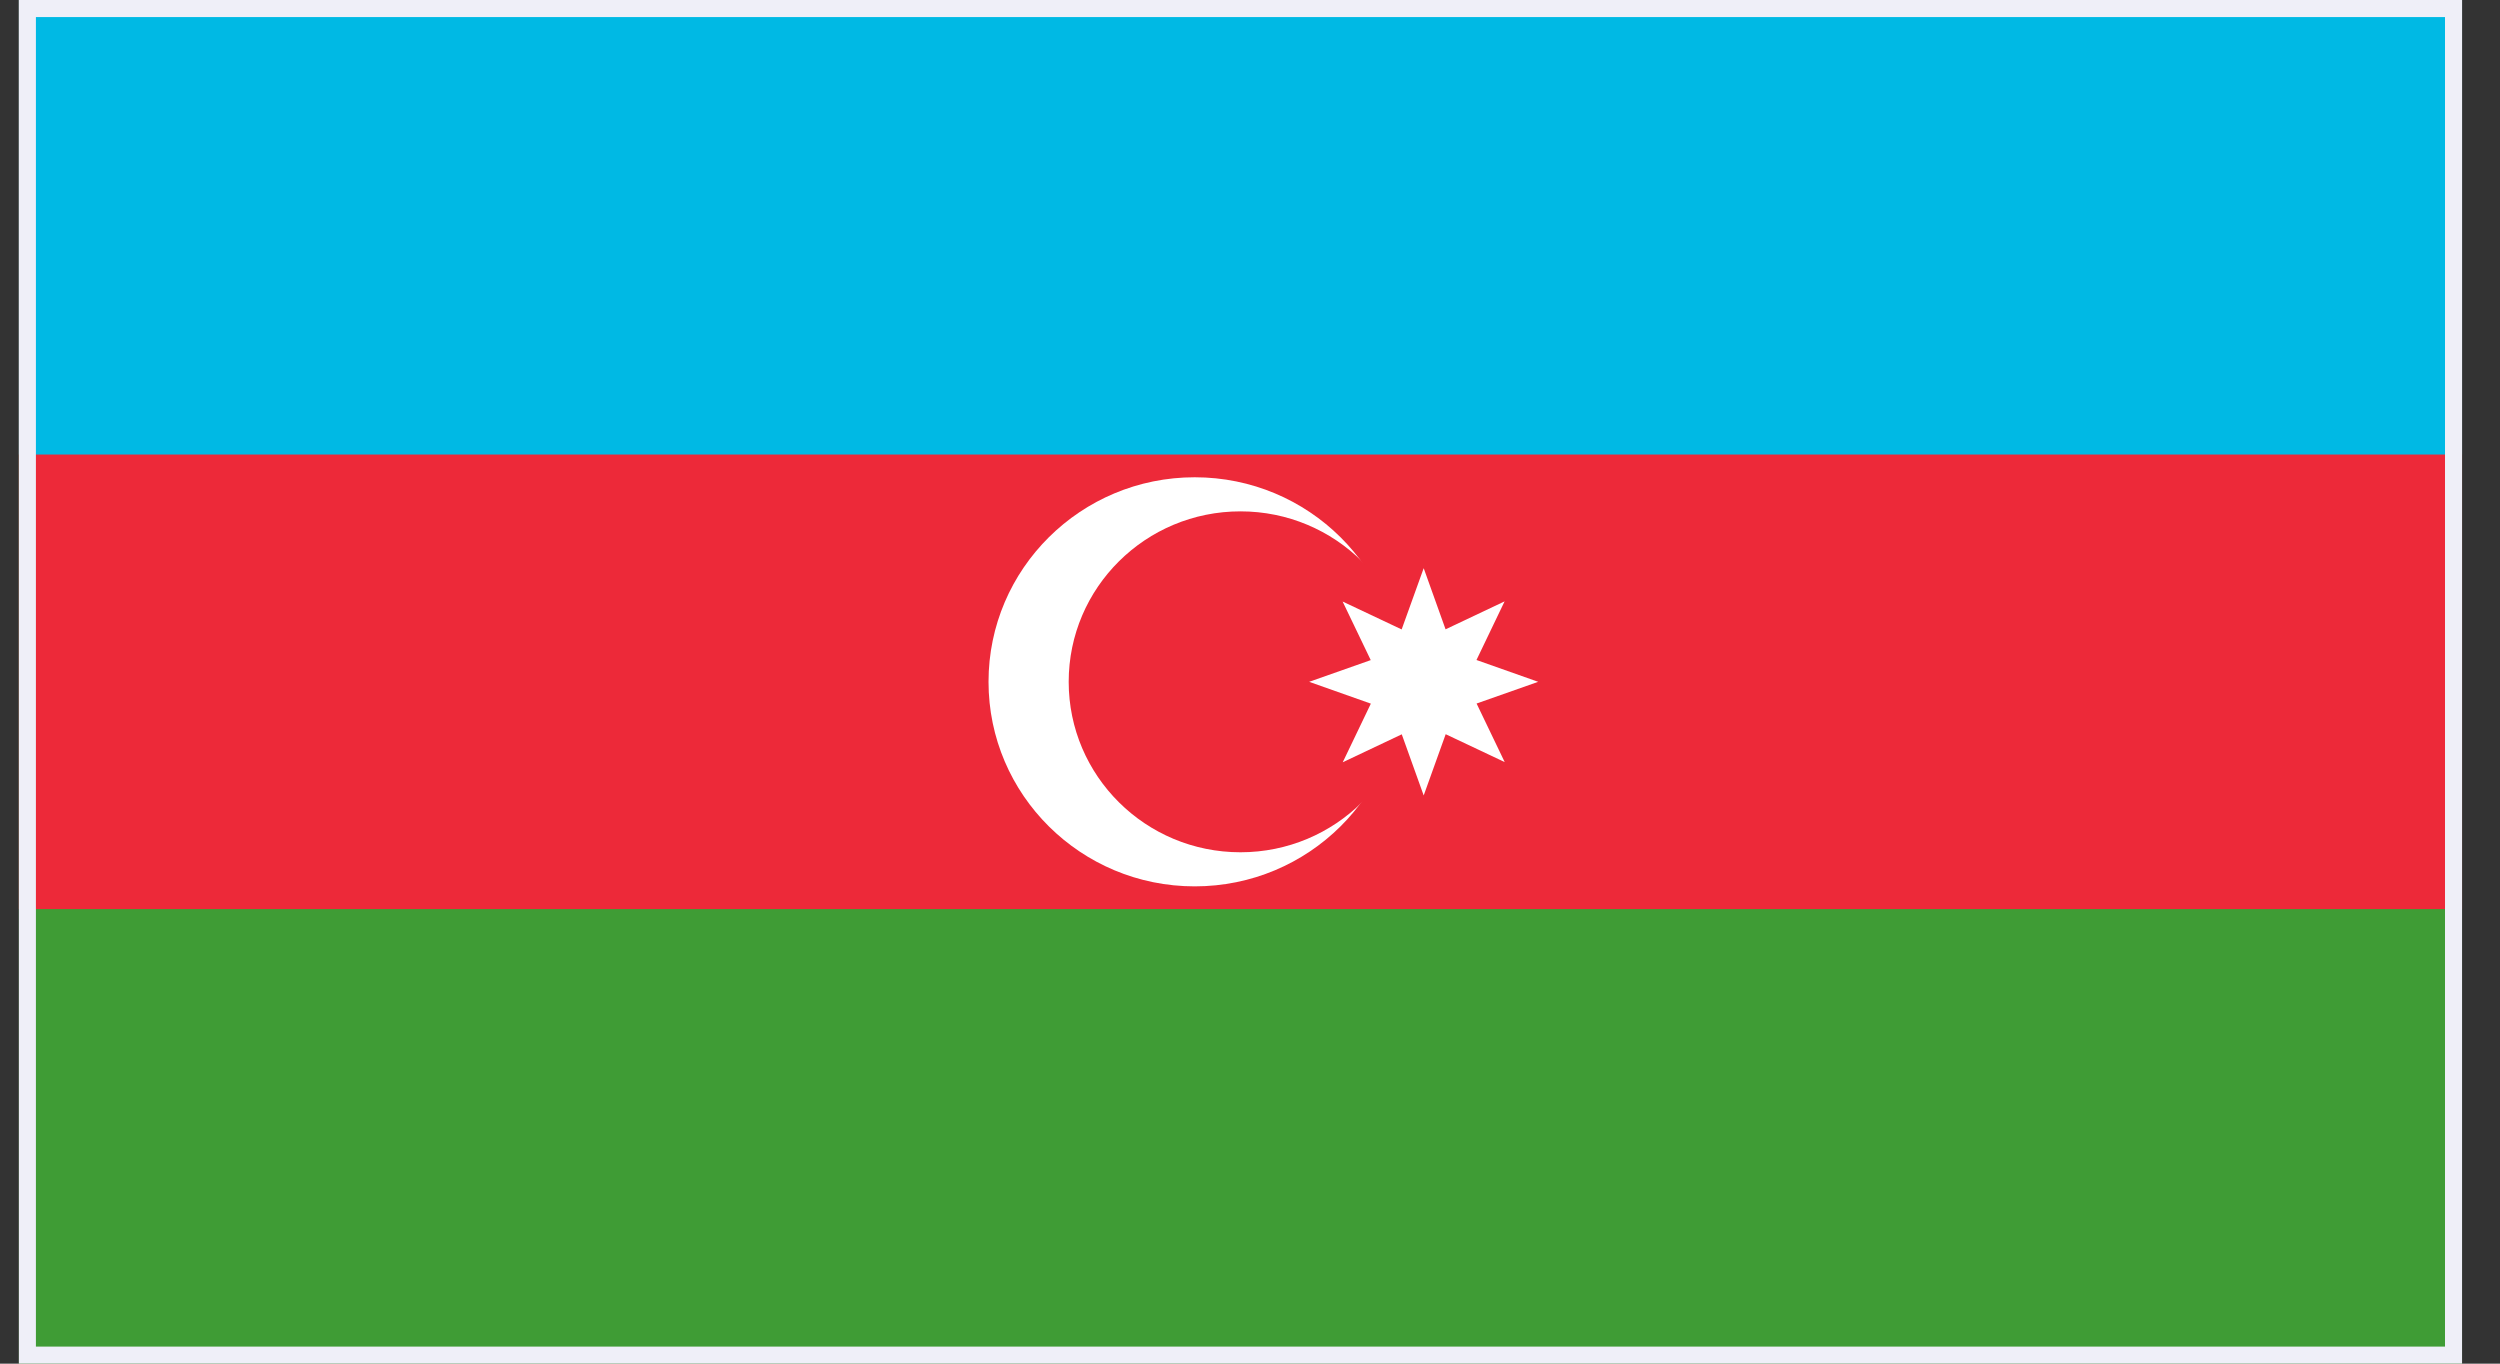 <svg width="44" height="24" viewBox="0 0 44 24" fill="none" xmlns="http://www.w3.org/2000/svg">
<rect x="0" y="0" width="44" height="24" fill="#333333" stroke="none"/>
<g clip-path="url(#clip0_684_43165)">
<path d="M46.02 0H-2.355V24H46.02V0Z" fill="#3F9C35"/>
<path d="M46.02 0H-2.355V16H46.02V0Z" fill="#ED2939"/>
<path d="M46.02 0H-2.355V8H46.02V0Z" fill="#00B9E4"/>
<path d="M21.027 15.6C23.03 15.6 24.655 13.988 24.655 12C24.655 10.012 23.03 8.4 21.027 8.4C19.023 8.4 17.398 10.012 17.398 12C17.398 13.988 19.023 15.6 21.027 15.6Z" fill="white"/>
<path d="M21.832 15C23.502 15 24.855 13.657 24.855 12C24.855 10.343 23.502 9 21.832 9C20.162 9 18.809 10.343 18.809 12C18.809 13.657 20.162 15 21.832 15Z" fill="#ED2939"/>
<path d="M25.057 10L25.442 11.076L26.481 10.584L25.986 11.616L27.072 12L25.988 12.382L26.483 13.413L25.444 12.922L25.057 14L24.671 12.924L23.632 13.416L24.127 12.384L23.041 12L24.125 11.618L23.63 10.587L24.669 11.078L25.057 10Z" fill="white"/>
</g>
<rect x="0.482" y="0.15" width="42.7" height="23.7" stroke="#EFEFF8" stroke-width="0.3"/>
<defs>
<clipPath id="clip0_684_43165">
<rect x="0.332" width="43" height="24" fill="white"/>
</clipPath>
</defs>
</svg>
